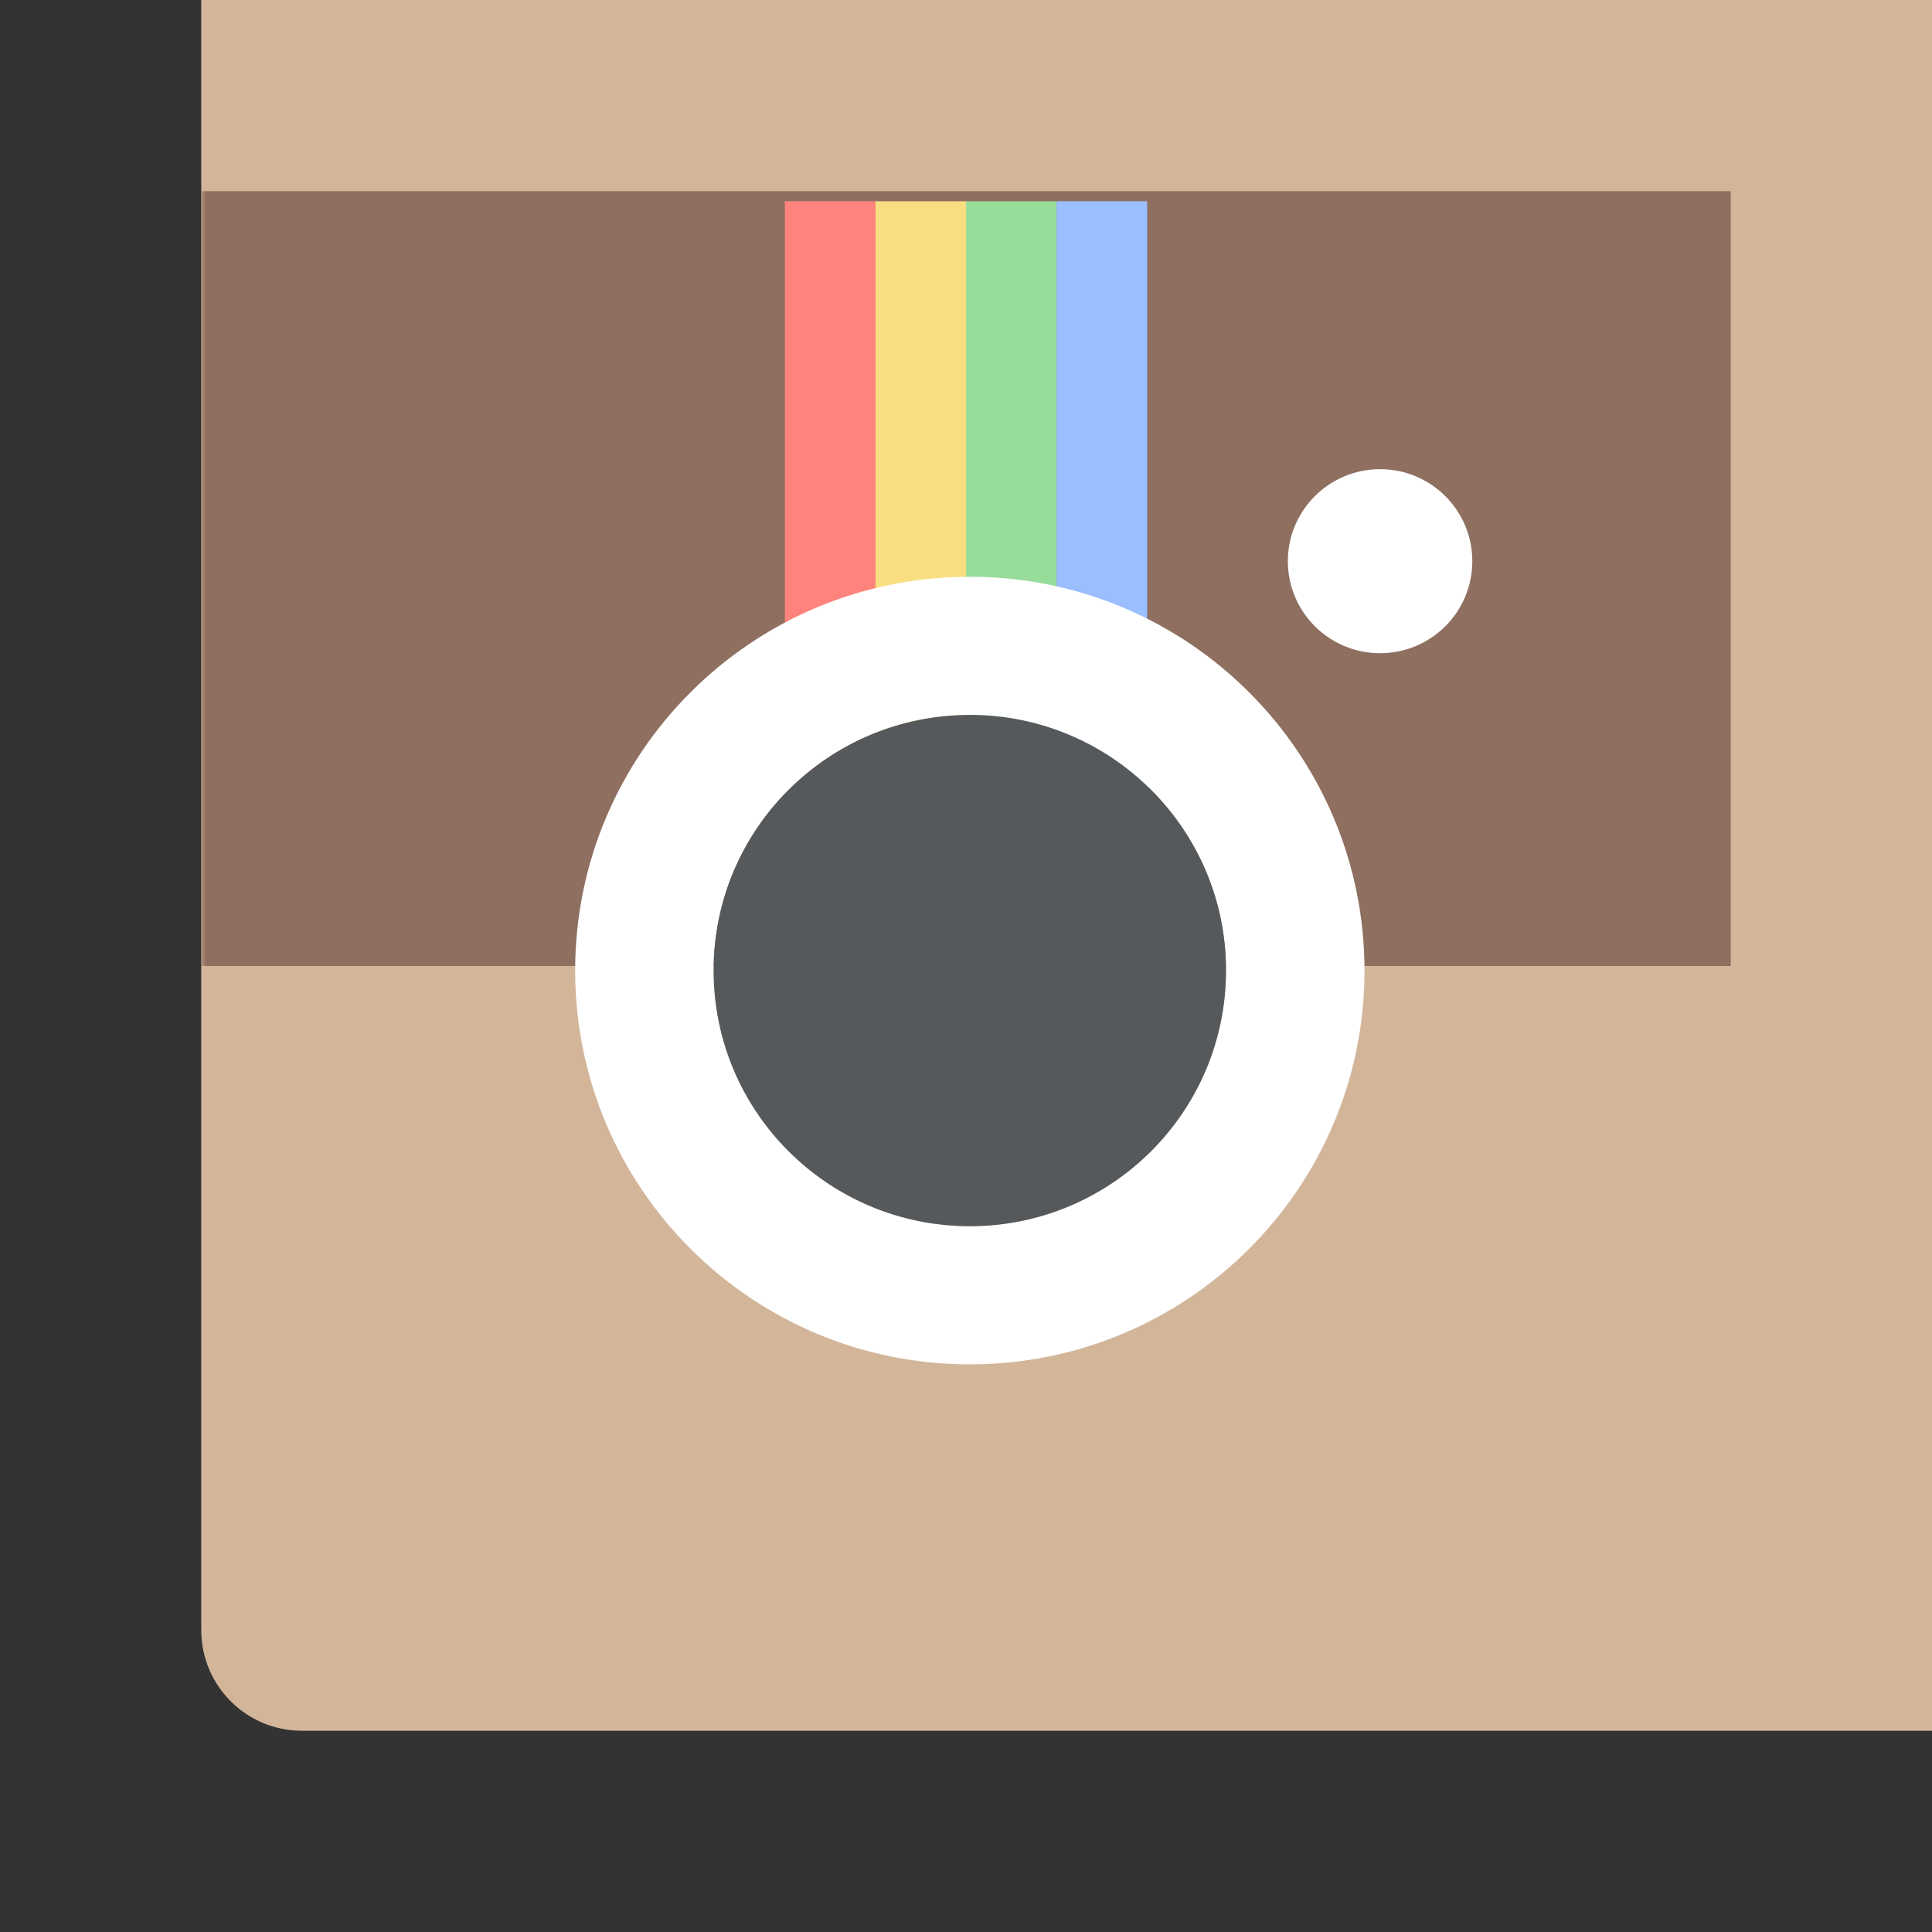 <svg xmlns="http://www.w3.org/2000/svg" width="192" height="192" fill="none">
  <rect width="100%" height="100%" fill="#333333" stroke="none"/>
  <rect width="100%" height="100%" fill="#D3B69A" rx="10" transform="matrix(1 0 0 -1 20 172)" />
  <mask id="a" width="100%" height="100%" maskUnits=" userSpaceOnUse" style="mask-type:luminance">
    <rect width="100%" height="100%" fill="#fff" rx="10" transform="matrix(1 0 0 -1 20 172)" />
  </mask>
  <g mask="url(#a)">
    <path fill="#8E6F60" d="M20 19h152v77H20z" />
    <path fill="#FF837D" d="M78 20h9v76h-9z" />
    <path fill="#F9DE81" d="M87 20h9v76h-9z" />
    <path fill="#98DC9A" d="M96 20h9v76h-9z" />
    <path fill="#9ABEFF" d="M105 20h9v76h-9z" />
  </g>
  <path fill="#fff" fill-rule="evenodd"
    d="M96.38 121.857c-14.061 0-25.46-11.374-25.46-25.404s11.399-25.404 25.46-25.404c14.061 0 25.459 11.374 25.459 25.404s-11.398 25.404-25.46 25.404Zm0-64.54c-21.662 0-39.222 17.522-39.222 39.136 0 21.615 17.56 39.136 39.221 39.136 21.662 0 39.222-17.521 39.222-39.136 0-21.614-17.56-39.136-39.222-39.136Zm49.937-1.547c0 5.051-4.104 9.146-9.166 9.146s-9.166-4.095-9.166-9.145c0-5.051 4.104-9.146 9.166-9.146s9.166 4.095 9.166 9.146Z"
    clip-rule="evenodd" />
  <path fill="#56595B" fill-rule="evenodd"
    d="M96.38 121.857c-14.061 0-25.46-11.374-25.46-25.404s11.399-25.404 25.46-25.404c14.061 0 25.459 11.374 25.459 25.404s-11.398 25.404-25.46 25.404Z"
    clip-rule="evenodd" />
</svg>
